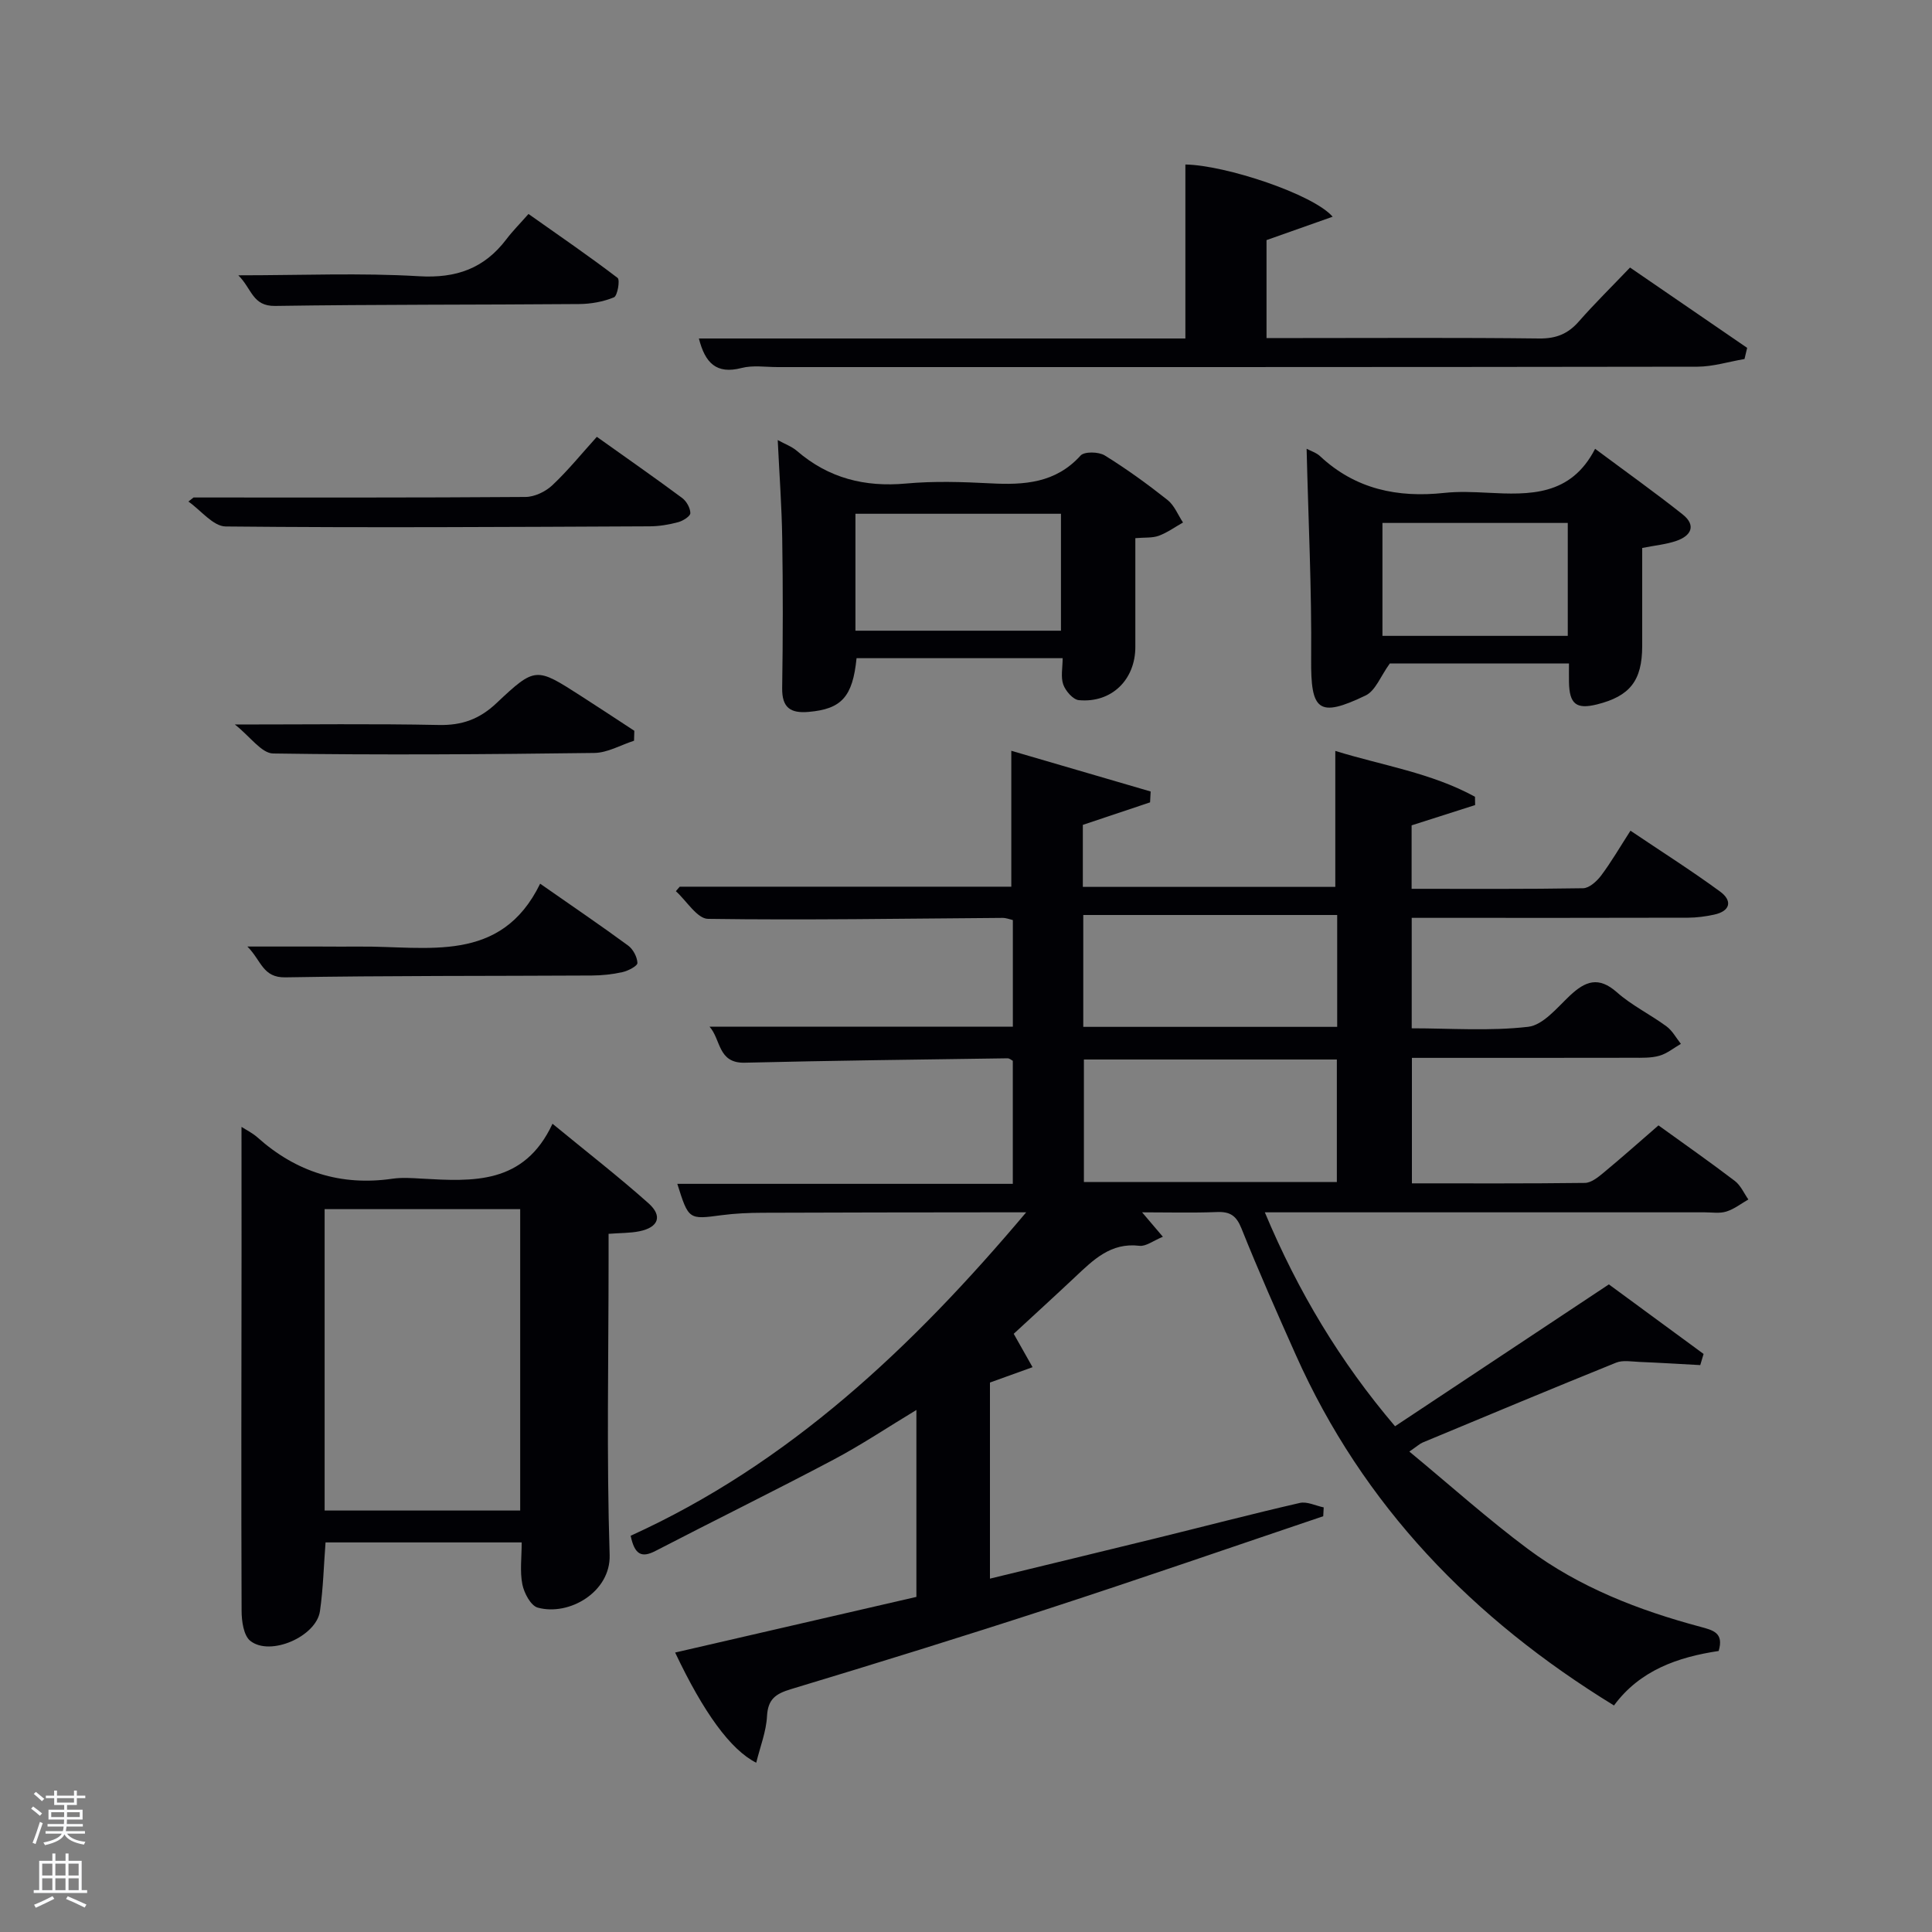 <svg enable-background="new 0 0 400 400" viewBox="0 0 400 400" xmlns="http://www.w3.org/2000/svg"><rect x="0" y="0" width="400" height="400" fill="#808080" stroke="none"/><path d="m6.44 374.46.42-.45c.65.47 1.27.95 1.85 1.44l-.45.49c-.65-.56-1.25-1.06-1.82-1.48m.93 7.33-.63-.26c.55-1.36 1.05-2.8 1.52-4.33.19.1.38.19.59.27-.46 1.29-.95 2.73-1.48 4.32m-.38-10.38.44-.42c.43.34 1.01.82 1.74 1.44l-.49.49c-.53-.51-1.09-1.01-1.69-1.51m2.5.35h1.72v-1.04h.59v1.04h3.52v-1.04h.59v1.04h1.75v.53h-1.75v1.42h-2.03v.97h3.22v2.03h-3.24c0 .35-.01.66-.03.93h3.32v.53h-3.37c-.03.27-.08.58-.15.94h3.96v.53h-3.71c.67.92 1.93 1.48 3.79 1.68-.13.24-.23.44-.29.59-2.13-.38-3.48-1.08-4.04-2.12-.43.97-1.77 1.72-4.03 2.23-.09-.19-.2-.37-.33-.55 2.1-.42 3.37-1.03 3.81-1.83h-3.36v-.53h3.58c.08-.29.13-.61.16-.94h-3.33v-.53h3.39c.02-.27.04-.58.04-.93h-3.23v-2.03h3.25v-.97h-2.07v-1.42h-1.73zm1.12 3.44v1h2.65c.01-.3.02-.44.02-.4v-.25-.35zm1.19-2h3.52v-.91h-3.52zm4.71 2h-2.63v.59c0 .15-.01.28-.01.4h2.64z" fill="#fafbfc"/><path d="m13.56 383.74h.63v1.52h2.72v6.07h1.13v.6h-11.06v-.6h1.13v-6.07h2.73v-1.52h.63v1.52h2.1v-1.52zm-2.69 8.83.38.56c-1.24.63-2.53 1.25-3.85 1.85-.1-.21-.21-.42-.34-.63 1.36-.55 2.63-1.15 3.81-1.78m-2.13-4.27h2.1v-2.45h-2.1zm0 3.04h2.1v-2.46h-2.1zm2.72-3.04h2.1v-2.45h-2.1zm0 3.04h2.1v-2.46h-2.1zm6.07 3.6c-1.41-.71-2.7-1.3-3.86-1.78l.35-.56c1.45.62 2.75 1.19 3.88 1.72zm-1.25-9.09h-2.1v2.45h2.1zm-2.09 5.49h2.1v-2.46h-2.1z" fill="#fafbfc"/><g fill="#010105"><path d="m343.37 233c5.37 3.87 10.67 7.59 15.82 11.51 1.2.92 1.88 2.53 2.79 3.83-1.51.86-2.94 2-4.57 2.5-1.37.43-2.97.16-4.47.16-28.33 0-56.66 0-84.98 0-1.81 0-3.61 0-6.09 0 6.86 16.38 15.57 30.91 26.96 44.29 14.81-9.82 29.32-19.45 44.27-29.37 6.39 4.69 13 9.54 19.61 14.4-.23.77-.46 1.54-.69 2.31-4.21-.23-8.41-.49-12.62-.66-1.61-.07-3.42-.41-4.82.16-13.39 5.41-26.71 10.98-40.04 16.53-.56.23-1.03.69-2.75 1.87 8.48 7.01 16.23 13.97 24.55 20.17 10.65 7.94 22.93 12.69 35.7 16.11 2.68.72 4.9 1.25 3.79 5.01-8.45 1.26-16.33 4.01-21.67 11.28-29.28-17.95-51.96-41.36-65.91-72.65-3.86-8.65-7.7-17.32-11.22-26.12-1.07-2.66-2.36-3.5-5.09-3.39-4.94.2-9.89.06-15.48.06 1.56 1.83 2.66 3.13 4.3 5.06-1.98.81-3.5 2.03-4.85 1.87-5.94-.72-9.54 2.91-13.31 6.45-4.34 4.08-8.74 8.09-12.72 11.77 1.45 2.56 2.67 4.73 3.9 6.91-2.7.98-5.41 1.95-8.82 3.18v40.6c11.44-2.78 22.83-5.53 34.22-8.32 9.97-2.45 19.91-5.05 29.92-7.35 1.5-.35 3.3.58 4.96.92-.03.61-.07 1.22-.1 1.83-18.84 6.36-37.64 12.87-56.55 19.03-17.82 5.81-35.73 11.36-53.68 16.78-3.17.96-4.74 2.07-4.93 5.6-.17 3.19-1.42 6.32-2.23 9.62-5.31-2.66-10.92-10.41-16.79-22.81 16.66-3.84 33.21-7.66 49.95-11.52 0-12.81 0-25.41 0-38.7-5.94 3.58-11.41 7.25-17.2 10.31-12.19 6.45-24.58 12.53-36.83 18.88-2.88 1.49-4.31.76-5.13-3.15 32.69-14.84 58.26-38.91 81.89-66.96-2.92 0-5.01 0-7.09 0-15.83.02-31.66.02-47.49.09-2.83.01-5.67.13-8.47.5-6.82.91-6.84.96-9.18-6.49h69.46c0-8.75 0-17.02 0-25.47-.26-.13-.68-.53-1.1-.52-18.13.26-36.27.47-54.4.91-5.6.14-4.91-4.82-7.29-7.46h62.8c0-7.24 0-14.5 0-22.07-.62-.14-1.39-.46-2.15-.45-20.32.14-40.65.49-60.96.2-2.25-.03-4.44-3.73-6.66-5.73.27-.31.53-.62.8-.93h68.65c0-8.94 0-18.12 0-28.14 9.63 2.81 19.24 5.62 28.85 8.43-.04.75-.08 1.5-.12 2.25-4.58 1.53-9.16 3.07-13.92 4.66v12.84h52.27c0-9.11 0-18.32 0-28.15 9.68 3 19.88 4.53 28.92 9.49.01.57.02 1.14.03 1.72-4.29 1.37-8.58 2.74-13.15 4.2v13.14c11.94 0 23.72.08 35.5-.12 1.28-.02 2.84-1.44 3.73-2.62 2.09-2.78 3.84-5.81 6.08-9.29 6.31 4.25 12.58 8.22 18.56 12.6 2.58 1.89 2.16 4.05-1.26 4.78-1.76.38-3.59.62-5.39.63-17.16.05-34.33.03-51.49.03-1.8 0-3.61 0-5.71 0v22.87c7.98 0 16.13.61 24.11-.31 3.1-.36 5.99-3.96 8.63-6.45 3.2-3.01 5.94-4.06 9.74-.7 3.08 2.73 6.92 4.59 10.26 7.05 1.23.9 2.01 2.4 2.99 3.63-1.48.85-2.86 2.01-4.45 2.46-1.71.49-3.62.42-5.44.42-15.15.03-30.29.02-45.8.02v25.98c11.95 0 23.89.06 35.82-.09 1.28-.02 2.68-1.14 3.78-2.05 3.88-3.21 7.61-6.53 11.45-9.86zm-66.59-13.64c-17.79 0-35.16 0-52.37 0v25.37h52.37c0-8.52 0-16.78 0-25.37zm.07-29.92c-17.85 0-35.22 0-52.57 0v23.16h52.57c0-7.85 0-15.31 0-23.16z"/><path d="m50 233.31c.91.59 2.25 1.24 3.32 2.19 8.01 7.16 17.26 10.09 27.94 8.54 1.96-.28 4-.14 5.99-.02 10.61.59 21.25 1.3 27.14-11.36 7.2 5.92 13.72 10.98 19.87 16.46 2.98 2.65 2.07 5-1.87 5.8-1.91.39-3.9.34-6.39.53v5.55c0 20.32-.43 40.65.22 60.94.24 7.63-8.37 12.7-14.89 10.9-1.44-.4-2.82-3.01-3.18-4.81-.54-2.68-.14-5.55-.14-8.69-13.3 0-26.85 0-40.61 0-.37 4.76-.48 9.55-1.16 14.25-.77 5.24-10.28 9.4-14.41 6.14-1.4-1.11-1.81-4.11-1.81-6.26-.1-24.81-.03-49.62-.01-74.44 0-8.45-.01-16.91-.01-25.72zm17.21 79.43h40.49c0-20.96 0-41.66 0-62.4-13.67 0-27.05 0-40.49 0z"/><path d="m245.42 70.08c0-12.54 0-24.28 0-36.02 8.24.12 26.47 6.14 30.49 10.81-4.75 1.68-9.1 3.22-13.69 4.84v20.28h6.97c16.49 0 32.99-.11 49.48.09 3.49.04 5.95-.94 8.21-3.52 3.29-3.75 6.86-7.25 10.6-11.17 8.35 5.73 16.3 11.18 24.25 16.63-.18.77-.37 1.54-.55 2.31-3.25.55-6.5 1.58-9.75 1.59-63.48.1-126.96.08-190.44.08-2.5 0-5.12-.42-7.47.19-5.24 1.36-7.55-1.09-8.82-6.11z"/><path d="m235.06 111.42c0 7.62-.01 15.06 0 22.51.01 6.79-4.92 11.66-11.69 11.03-1.21-.11-2.75-1.89-3.23-3.23-.56-1.57-.13-3.5-.13-5.46-14.22 0-28.46 0-42.67 0-.8 8.05-3.15 10.53-9.92 11.12-3.76.33-5.54-.87-5.48-4.94.16-10.32.17-20.65.01-30.97-.1-6.63-.59-13.26-.93-20.37 1.52.84 2.93 1.34 3.98 2.25 6.54 5.64 14.02 7.53 22.58 6.75 5.78-.53 11.66-.34 17.47-.04 7 .37 13.5-.03 18.67-5.75.79-.87 3.75-.8 5-.03 4.52 2.79 8.84 5.93 13 9.22 1.42 1.12 2.16 3.09 3.21 4.67-1.67.94-3.26 2.1-5.03 2.75-1.32.48-2.89.32-4.84.49zm-57.95 19.16h42.55c0-8.2 0-16.24 0-24.21-14.37 0-28.41 0-42.55 0z"/><path d="m270.52 92.91c.88.47 2.01.81 2.78 1.53 7.32 6.85 16.05 8.65 25.73 7.61 2.96-.32 5.99-.18 8.98-.03 8.64.44 17.19.72 22.24-9.1 6.55 4.88 12.45 9.08 18.12 13.58 2.85 2.26 1.78 4.42-1.26 5.47-2.14.75-4.47.95-7.11 1.48 0 6.75.01 13.55 0 20.34-.02 7.13-2.53 10.34-9.36 12.05-4.29 1.07-5.72-.07-5.8-4.63-.02-1.16 0-2.32 0-3.85-12.74 0-25.46 0-37.09 0-1.9 2.61-2.96 5.64-5.01 6.63-9.81 4.71-11.38 3.16-11.28-7.6.13-14.41-.59-28.84-.94-43.48zm15.7 38.74h38.37c0-8.07 0-15.78 0-23.38-12.99 0-25.57 0-38.37 0z"/><path d="m40.07 103c22.91 0 45.82.06 68.73-.11 1.88-.01 4.14-1.1 5.54-2.41 3.26-3.07 6.1-6.58 9.23-10.04 6.43 4.58 12.11 8.54 17.66 12.66.9.67 1.69 2.07 1.7 3.14 0 .64-1.53 1.61-2.52 1.87-1.9.51-3.91.85-5.87.86-29.27.13-58.55.32-87.82.03-2.59-.03-5.14-3.36-7.71-5.16.36-.28.71-.56 1.06-.84z"/><path d="m111.83 182.96c6.87 4.8 12.63 8.7 18.23 12.82 1.02.75 1.87 2.36 1.91 3.59.02.62-1.89 1.62-3.06 1.89-2.08.47-4.26.7-6.4.71-21.13.12-42.27.01-63.4.38-4.74.09-4.96-3.44-7.89-6.38h14.72c2.83 0 5.66.04 8.49.01 14.01-.14 29.26 3.68 37.4-13.02z"/><path d="m48.63 150c15.28 0 28.75-.18 42.21.1 4.82.1 8.43-1.2 11.97-4.54 8.04-7.58 8.21-7.41 17.45-1.48 3.71 2.38 7.38 4.81 11.07 7.22-.02.69-.04 1.37-.06 2.06-2.75.88-5.48 2.5-8.24 2.53-22.16.29-44.33.45-66.49.11-2.39-.04-4.73-3.49-7.91-6z"/><path d="m49.34 57c13.23 0 25.35-.53 37.4.19 7.72.46 13.5-1.6 18.09-7.64 1.3-1.72 2.84-3.26 4.59-5.25 6.47 4.57 12.57 8.75 18.45 13.24.53.41-.02 3.72-.76 4.02-2.23.92-4.78 1.37-7.22 1.39-20.98.17-41.96.07-62.93.39-4.71.07-4.79-3.55-7.62-6.34z"/></g></svg>